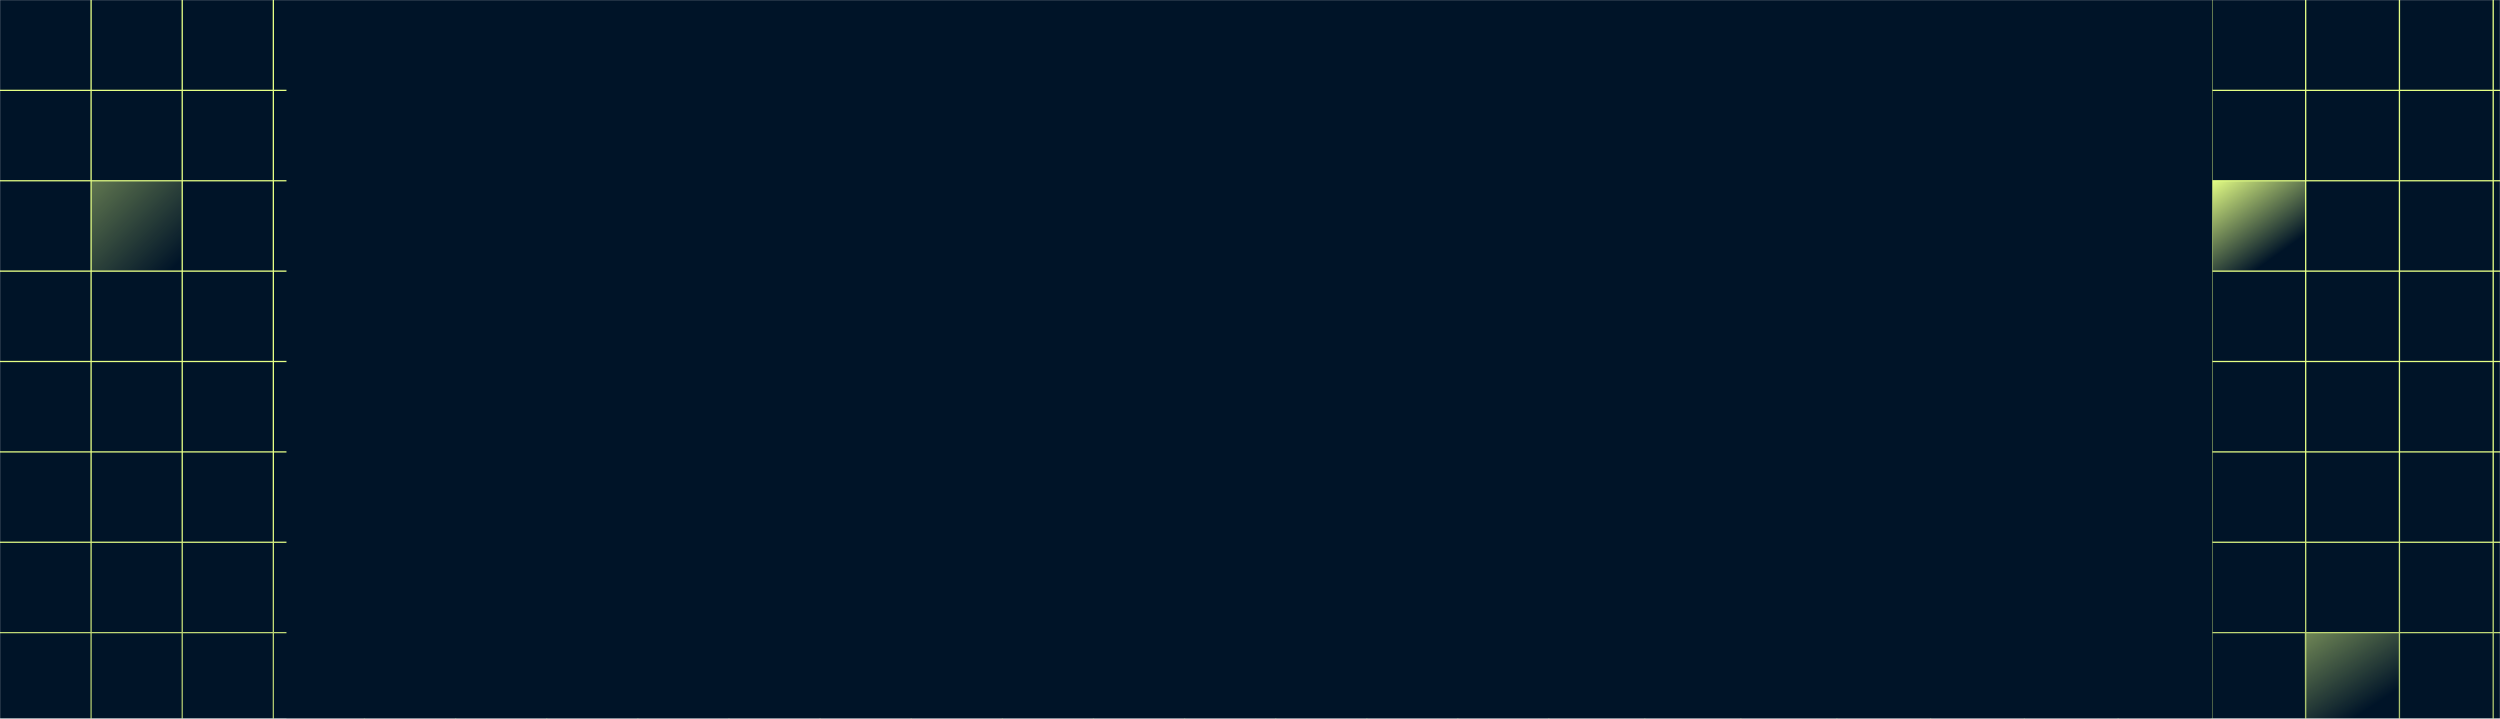 <svg width="1920" height="552" viewBox="0 0 1920 552" fill="none" xmlns="http://www.w3.org/2000/svg">
<mask id="mask0_2981_498" style="mask-type:alpha" maskUnits="userSpaceOnUse" x="0" y="0" width="1920" height="552">
<path d="M0 0H1920V552H0V0Z" fill="#001428"/>
</mask>
<g mask="url(#mask0_2981_498)">
<path d="M0 0H1920V848H0V0Z" fill="#001428"/>
<rect x="1698" y="139" width="73" height="69" fill="url(#paint0_linear_2981_498)"/>
<rect x="1770" y="486" width="73" height="69" fill="url(#paint1_linear_2981_498)"/>
<rect x="70" y="139" width="70" height="69" fill="url(#paint2_linear_2981_498)"/>
<rect x="350" y="417" width="70" height="69" fill="url(#paint3_linear_2981_498)"/>
<rect x="349" y="139" width="70" height="69" fill="url(#paint4_linear_2981_498)"/>
<path d="M1920 69.909V68.909H1915.28V0H1914.28V68.909H1843.27V0H1842.27V68.909H1771.26V0H1770.26V68.909H1699.25V0H1698.25V68.909H1627.24V0H1626.24V68.909H1555.23V0H1554.23V68.909H1483.22V0H1482.22V68.909H1411.21V0H1410.21V68.909H1337.47V0H1336.46V68.909H1263.71V0H1262.71V68.909H1189.96V0H1188.96V68.909H1120.1V0H1119.1V68.909H1050.24V0H1049.24V68.909H980.263V0H979.263V68.909H910.273V0H909.273V68.909H840.293V0H839.292V68.909H770.312V0H769.312V68.909H700.322V0H699.322V68.909H630.342V0H629.342V68.909H560.352V0H559.352V68.909H490.372V0H489.371V68.909H420.381V0H419.381V68.909H350.401V0H349.401V68.909H280.421V0H279.421V68.909H210.431V0H209.431V68.909H140.45V0H139.45V68.909H70.46V0H69.46V68.909H0V69.909H69.46V138.319H0V139.319H69.46V207.728H0V208.728H69.46V277.137H0V278.137H69.46V346.547H0V347.547H69.46V415.956H0V416.956H69.46V485.366H0V486.366H69.46V554.775H0V555.775H69.46V623.994H0V624.994H69.46V693.174H0V694.174H69.46V762.343H0V763.343H69.46V831.342H0V832.342H69.46V900.342H0V901.342H69.46V969.341H0V970.341H69.46V1038.34H0V1039.34H69.46V1080H70.46V1039.34H139.45V1080H140.45V1039.34H209.431V1080H210.431V1039.34H279.421V1080H280.421V1039.34H349.401V1080H350.401V1039.34H419.381V1080H420.381V1039.34H489.371V1080H490.372V1039.34H559.352V1080H560.352V1039.34H629.342V1080H630.342V1039.34H699.322V1080H700.322V1039.34H769.312V1080H770.312V1039.34H839.292V1080H840.293V1039.34H909.273V1080H910.273V1039.34H979.263V1080H980.263V1039.34H1049.24V1080H1050.24V1039.34H1119.1V1080H1120.1V1039.34H1188.96V1080H1189.96V1039.34H1262.71V1080H1263.71V1039.34H1336.46V1080H1337.47V1039.34H1410.21V1080H1411.21V1039.34H1482.22V1080H1483.22V1039.34H1554.23V1080H1555.23V1039.34H1626.24V1080H1627.24V1039.34H1698.25V1080H1699.25V1039.34H1770.26V1080H1771.26V1039.34H1842.27V1080H1843.27V1039.34H1914.28V1080H1915.28V1039.34H1920V1038.34H1915.28V970.341H1920V969.341H1915.28V901.342H1920V900.342H1915.28V832.342H1920V831.342H1915.28V763.343H1920V762.343H1915.28V694.174H1920V693.174H1915.28V624.994H1920V623.994H1915.28V555.775H1920V554.775H1915.28V486.366H1920V485.366H1915.28V416.956H1920V415.956H1915.28V347.547H1920V346.547H1915.28V278.137H1920V277.137H1915.28V208.728H1920V207.728H1915.28V139.319H1920V138.319H1915.28V69.909H1920ZM139.45 1038.34H70.46V970.341H139.45V1038.34ZM139.45 969.341H70.46V901.342H139.45V969.341ZM139.45 900.342H70.46V832.342H139.45V900.342ZM139.45 831.342H70.46V763.343H139.45V831.342ZM139.45 762.343H70.46V694.174H139.45V762.343ZM139.45 693.174H70.46V624.994H139.45V693.174ZM139.45 623.994H70.46V555.775H139.45V623.994ZM139.45 554.775H70.46V486.366H139.45V554.775ZM139.45 485.366H70.46V416.956H139.45V485.366ZM139.45 415.956H70.46V347.547H139.45V415.956ZM139.45 346.547H70.46V278.137H139.45V346.547ZM139.45 277.137H70.46V208.728H139.45V277.137ZM139.45 207.728H70.46V139.319H139.45V207.728ZM139.45 138.319H70.46V69.909H139.45V138.319ZM209.431 1038.34H140.45V970.341H209.431V1038.34ZM209.431 969.341H140.45V901.342H209.431V969.341ZM209.431 900.342H140.45V832.342H209.431V900.342ZM209.431 831.342H140.45V763.343H209.431V831.342ZM209.431 762.343H140.45V694.174H209.431V762.343ZM209.431 693.174H140.45V624.994H209.431V693.174ZM209.431 623.994H140.45V555.775H209.431V623.994ZM209.431 554.775H140.45V486.366H209.431V554.775ZM209.431 485.366H140.45V416.956H209.431V485.366ZM209.431 415.956H140.45V347.547H209.431V415.956ZM209.431 346.547H140.45V278.137H209.431V346.547ZM209.431 277.137H140.45V208.728H209.431V277.137ZM209.431 207.728H140.45V139.319H209.431V207.728ZM209.431 138.319H140.45V69.909H209.431V138.319ZM279.421 1038.34H210.431V970.341H279.421V1038.34ZM279.421 969.341H210.431V901.342H279.421V969.341ZM279.421 900.342H210.431V832.342H279.421V900.342ZM279.421 831.342H210.431V763.343H279.421V831.342ZM279.421 762.343H210.431V694.174H279.421V762.343ZM279.421 693.174H210.431V624.994H279.421V693.174ZM279.421 623.994H210.431V555.775H279.421V623.994ZM279.421 554.775H210.431V486.366H279.421V554.775ZM279.421 485.366H210.431V416.956H279.421V485.366ZM279.421 415.956H210.431V347.547H279.421V415.956ZM279.421 346.547H210.431V278.137H279.421V346.547ZM279.421 277.137H210.431V208.728H279.421V277.137ZM279.421 207.728H210.431V139.319H279.421V207.728ZM279.421 138.319H210.431V69.909H279.421V138.319ZM349.401 1038.34H280.421V970.341H349.401V1038.34ZM349.401 969.341H280.421V901.342H349.401V969.341ZM349.401 900.342H280.421V832.342H349.401V900.342ZM349.401 831.342H280.421V763.343H349.401V831.342ZM349.401 762.343H280.421V694.174H349.401V762.343ZM349.401 693.174H280.421V624.994H349.401V693.174ZM349.401 623.994H280.421V555.775H349.401V623.994ZM349.401 554.775H280.421V486.366H349.401V554.775ZM349.401 485.366H280.421V416.956H349.401V485.366ZM349.401 415.956H280.421V347.547H349.401V415.956ZM349.401 346.547H280.421V278.137H349.401V346.547ZM349.401 277.137H280.421V208.728H349.401V277.137ZM349.401 207.728H280.421V139.319H349.401V207.728ZM349.401 138.319H280.421V69.909H349.401V138.319ZM419.381 1038.34H350.401V970.341H419.381V1038.34ZM419.381 969.341H350.401V901.342H419.381V969.341ZM419.381 900.342H350.401V832.342H419.381V900.342ZM419.381 831.342H350.401V763.343H419.381V831.342ZM419.381 762.343H350.401V694.174H419.381V762.343ZM419.381 693.174H350.401V624.994H419.381V693.174ZM419.381 623.994H350.401V555.775H419.381V623.994ZM419.381 554.775H350.401V486.366H419.381V554.775ZM419.381 485.366H350.401V416.956H419.381V485.366ZM419.381 415.956H350.401V347.547H419.381V415.956ZM419.381 346.547H350.401V278.137H419.381V346.547ZM419.381 277.137H350.401V208.728H419.381V277.137ZM419.381 207.728H350.401V139.319H419.381V207.728ZM419.381 138.319H350.401V69.909H419.381V138.319ZM489.371 1038.34H420.381V970.341H489.371V1038.34ZM489.371 969.341H420.381V901.342H489.371V969.341ZM489.371 900.342H420.381V832.342H489.371V900.342ZM489.371 831.342H420.381V763.343H489.371V831.342ZM489.371 762.343H420.381V694.174H489.371V762.343ZM489.371 693.174H420.381V624.994H489.371V693.174ZM489.371 623.994H420.381V555.775H489.371V623.994ZM489.371 554.775H420.381V486.366H489.371V554.775ZM489.371 485.366H420.381V416.956H489.371V485.366ZM489.371 415.956H420.381V347.547H489.371V415.956ZM489.371 346.547H420.381V278.137H489.371V346.547ZM489.371 277.137H420.381V208.728H489.371V277.137ZM489.371 207.728H420.381V139.319H489.371V207.728ZM489.371 138.319H420.381V69.909H489.371V138.319ZM559.352 1038.34H490.372V970.341H559.352V1038.34ZM559.352 969.341H490.372V901.342H559.352V969.341ZM559.352 900.342H490.372V832.342H559.352V900.342ZM559.352 831.342H490.372V763.343H559.352V831.342ZM559.352 762.343H490.372V694.174H559.352V762.343ZM559.352 693.174H490.372V624.994H559.352V693.174ZM559.352 623.994H490.372V555.775H559.352V623.994ZM559.352 554.775H490.372V486.366H559.352V554.775ZM559.352 485.366H490.372V416.956H559.352V485.366ZM559.352 415.956H490.372V347.547H559.352V415.956ZM559.352 346.547H490.372V278.137H559.352V346.547ZM559.352 277.137H490.372V208.728H559.352V277.137ZM559.352 207.728H490.372V139.319H559.352V207.728ZM559.352 138.319H490.372V69.909H559.352V138.319ZM629.342 1038.34H560.352V970.341H629.342V1038.34ZM629.342 969.341H560.352V901.342H629.342V969.341ZM629.342 900.342H560.352V832.342H629.342V900.342ZM629.342 831.342H560.352V763.343H629.342V831.342ZM629.342 762.343H560.352V694.174H629.342V762.343ZM629.342 693.174H560.352V624.994H629.342V693.174ZM629.342 623.994H560.352V555.775H629.342V623.994ZM629.342 554.775H560.352V486.366H629.342V554.775ZM629.342 485.366H560.352V416.956H629.342V485.366ZM629.342 415.956H560.352V347.547H629.342V415.956ZM629.342 346.547H560.352V278.137H629.342V346.547ZM629.342 277.137H560.352V208.728H629.342V277.137ZM629.342 207.728H560.352V139.319H629.342V207.728ZM629.342 138.319H560.352V69.909H629.342V138.319ZM699.322 1038.34H630.342V970.341H699.322V1038.34ZM699.322 969.341H630.342V901.342H699.322V969.341ZM699.322 900.342H630.342V832.342H699.322V900.342ZM699.322 831.342H630.342V763.343H699.322V831.342ZM699.322 762.343H630.342V694.174H699.322V762.343ZM699.322 693.174H630.342V624.994H699.322V693.174ZM699.322 623.994H630.342V555.775H699.322V623.994ZM699.322 554.775H630.342V486.366H699.322V554.775ZM699.322 485.366H630.342V416.956H699.322V485.366ZM699.322 415.956H630.342V347.547H699.322V415.956ZM699.322 346.547H630.342V278.137H699.322V346.547ZM699.322 277.137H630.342V208.728H699.322V277.137ZM699.322 207.728H630.342V139.319H699.322V207.728ZM699.322 138.319H630.342V69.909H699.322V138.319ZM769.312 1038.34H700.322V970.341H769.312V1038.34ZM769.312 969.341H700.322V901.342H769.312V969.341ZM769.312 900.342H700.322V832.342H769.312V900.342ZM769.312 831.342H700.322V763.343H769.312V831.342ZM769.312 762.343H700.322V694.174H769.312V762.343ZM769.312 693.174H700.322V624.994H769.312V693.174ZM769.312 623.994H700.322V555.775H769.312V623.994ZM769.312 554.775H700.322V486.366H769.312V554.775ZM769.312 485.366H700.322V416.956H769.312V485.366ZM769.312 415.956H700.322V347.547H769.312V415.956ZM769.312 346.547H700.322V278.137H769.312V346.547ZM769.312 277.137H700.322V208.728H769.312V277.137ZM769.312 207.728H700.322V139.319H769.312V207.728ZM769.312 138.319H700.322V69.909H769.312V138.319ZM839.292 1038.34H770.312V970.341H839.292V1038.34ZM839.292 969.341H770.312V901.342H839.292V969.341ZM839.292 900.342H770.312V832.342H839.292V900.342ZM839.292 831.342H770.312V763.343H839.292V831.342ZM839.292 762.343H770.312V694.174H839.292V762.343ZM839.292 693.174H770.312V624.994H839.292V693.174ZM839.292 623.994H770.312V555.775H839.292V623.994ZM839.292 554.775H770.312V486.366H839.292V554.775ZM839.292 485.366H770.312V416.956H839.292V485.366ZM839.292 415.956H770.312V347.547H839.292V415.956ZM839.292 346.547H770.312V278.137H839.292V346.547ZM839.292 277.137H770.312V208.728H839.292V277.137ZM839.292 207.728H770.312V139.319H839.292V207.728ZM839.292 138.319H770.312V69.909H839.292V138.319ZM909.273 1038.34H840.293V970.341H909.273V1038.34ZM909.273 969.341H840.293V901.342H909.273V969.341ZM909.273 900.342H840.293V832.342H909.273V900.342ZM909.273 831.342H840.293V763.343H909.273V831.342ZM909.273 762.343H840.293V694.174H909.273V762.343ZM909.273 693.174H840.293V624.994H909.273V693.174ZM909.273 623.994H840.293V555.775H909.273V623.994ZM909.273 554.775H840.293V486.366H909.273V554.775ZM909.273 485.366H840.293V416.956H909.273V485.366ZM909.273 415.956H840.293V347.547H909.273V415.956ZM909.273 346.547H840.293V278.137H909.273V346.547ZM909.273 277.137H840.293V208.728H909.273V277.137ZM909.273 207.728H840.293V139.319H909.273V207.728ZM909.273 138.319H840.293V69.909H909.273V138.319ZM979.263 1038.34H910.273V970.341H979.263V1038.34ZM979.263 969.341H910.273V901.342H979.263V969.341ZM979.263 900.342H910.273V832.342H979.263V900.342ZM979.263 831.342H910.273V763.343H979.263V831.342ZM979.263 762.343H910.273V694.174H979.263V762.343ZM979.263 693.174H910.273V624.994H979.263V693.174ZM979.263 623.994H910.273V555.775H979.263V623.994ZM979.263 554.775H910.273V486.366H979.263V554.775ZM979.263 485.366H910.273V416.956H979.263V485.366ZM979.263 415.956H910.273V347.547H979.263V415.956ZM979.263 346.547H910.273V278.137H979.263V346.547ZM979.263 277.137H910.273V208.728H979.263V277.137ZM979.263 207.728H910.273V139.319H979.263V207.728ZM979.263 138.319H910.273V69.909H979.263V138.319ZM1049.24 1038.34H980.263V970.341H1049.24V1038.34ZM1049.24 969.341H980.263V901.342H1049.24V969.341ZM1049.24 900.342H980.263V832.342H1049.24V900.342ZM1049.24 831.342H980.263V763.343H1049.24V831.342ZM1049.24 762.343H980.263V694.174H1049.24V762.343ZM1049.24 693.174H980.263V624.994H1049.24V693.174ZM1049.24 623.994H980.263V555.775H1049.24V623.994ZM1049.24 554.775H980.263V486.366H1049.24V554.775ZM1049.24 485.366H980.263V416.956H1049.24V485.366ZM1049.24 415.956H980.263V347.547H1049.24V415.956ZM1049.24 346.547H980.263V278.137H1049.24V346.547ZM1049.24 277.137H980.263V208.728H1049.24V277.137ZM1049.24 207.728H980.263V139.319H1049.24V207.728ZM1049.24 138.319H980.263V69.909H1049.24V138.319ZM1119.1 1038.34H1050.24V970.341H1119.1V1038.34ZM1119.1 969.341H1050.24V901.342H1119.1V969.341ZM1119.1 900.342H1050.24V832.342H1119.1V900.342ZM1119.1 831.342H1050.24V763.343H1119.1V831.342ZM1119.1 762.343H1050.24V694.174H1119.1V762.343ZM1119.1 693.174H1050.24V624.994H1119.1V693.174ZM1119.1 623.994H1050.24V555.775H1119.1V623.994ZM1119.1 554.775H1050.24V486.366H1119.1V554.775ZM1119.1 485.366H1050.24V416.956H1119.1V485.366ZM1119.1 415.956H1050.24V347.547H1119.1V415.956ZM1119.1 346.547H1050.24V278.137H1119.1V346.547ZM1119.1 277.137H1050.24V208.728H1119.1V277.137ZM1119.1 207.728H1050.24V139.319H1119.1V207.728ZM1119.1 138.319H1050.24V69.909H1119.1V138.319ZM1188.96 1038.34H1120.1V970.341H1188.96V1038.34ZM1188.96 969.341H1120.1V901.342H1188.96V969.341ZM1188.96 900.342H1120.1V832.342H1188.96V900.342ZM1188.96 831.342H1120.1V763.343H1188.96V831.342ZM1188.96 762.343H1120.1V694.174H1188.96V762.343ZM1188.96 693.174H1120.1V624.994H1188.96V693.174ZM1188.96 623.994H1120.1V555.775H1188.96V623.994ZM1188.96 554.775H1120.1V486.366H1188.96V554.775ZM1188.96 485.366H1120.1V416.956H1188.96V485.366ZM1188.96 415.956H1120.1V347.547H1188.96V415.956ZM1188.96 346.547H1120.1V278.137H1188.96V346.547ZM1188.96 277.137H1120.1V208.728H1188.96V277.137ZM1188.96 207.728H1120.1V139.319H1188.96V207.728ZM1188.96 138.319H1120.1V69.909H1188.96V138.319ZM1262.71 1038.34H1189.96V970.341H1262.71V1038.34ZM1262.71 969.341H1189.96V901.342H1262.71V969.341ZM1262.71 900.342H1189.96V832.342H1262.71V900.342ZM1262.71 831.342H1189.96V763.343H1262.71V831.342ZM1262.71 762.343H1189.96V694.174H1262.71V762.343ZM1262.71 693.174H1189.96V624.994H1262.71V693.174ZM1262.71 623.994H1189.96V555.775H1262.71V623.994ZM1262.71 554.775H1189.96V486.366H1262.71V554.775ZM1262.71 485.366H1189.96V416.956H1262.71V485.366ZM1262.71 415.956H1189.96V347.547H1262.71V415.956ZM1262.71 346.547H1189.96V278.137H1262.71V346.547ZM1262.71 277.137H1189.96V208.728H1262.71V277.137ZM1262.71 207.728H1189.96V139.319H1262.71V207.728ZM1262.71 138.319H1189.96V69.909H1262.71V138.319ZM1336.46 1038.34H1263.71V970.341H1336.46V1038.34ZM1336.46 969.341H1263.71V901.342H1336.46V969.341ZM1336.46 900.342H1263.71V832.342H1336.46V900.342ZM1336.46 831.342H1263.71V763.343H1336.46V831.342ZM1336.46 762.343H1263.71V694.174H1336.46V762.343ZM1336.46 693.174H1263.71V624.994H1336.46V693.174ZM1336.46 623.994H1263.71V555.775H1336.46V623.994ZM1336.46 554.775H1263.71V486.366H1336.46V554.775ZM1336.46 485.366H1263.71V416.956H1336.46V485.366ZM1336.46 415.956H1263.71V347.547H1336.46V415.956ZM1336.46 346.547H1263.71V278.137H1336.46V346.547ZM1336.46 277.137H1263.71V208.728H1336.46V277.137ZM1336.46 207.728H1263.71V139.319H1336.46V207.728ZM1336.46 138.319H1263.71V69.909H1336.46V138.319ZM1410.21 1038.34H1337.47V970.341H1410.21V1038.34ZM1410.21 969.341H1337.47V901.342H1410.21V969.341ZM1410.21 900.342H1337.47V832.342H1410.21V900.342ZM1410.21 831.342H1337.47V763.343H1410.21V831.342ZM1410.21 762.343H1337.47V694.174H1410.21V762.343ZM1410.21 693.174H1337.47V624.994H1410.21V693.174ZM1410.21 623.994H1337.47V555.775H1410.21V623.994ZM1410.21 554.775H1337.47V486.366H1410.21V554.775ZM1410.21 485.366H1337.47V416.956H1410.21V485.366ZM1410.21 415.956H1337.47V347.547H1410.21V415.956ZM1410.21 346.547H1337.47V278.137H1410.21V346.547ZM1410.21 277.137H1337.47V208.728H1410.21V277.137ZM1410.21 207.728H1337.47V139.319H1410.21V207.728ZM1410.21 138.319H1337.47V69.909H1410.21V138.319ZM1482.22 1038.34H1411.21V970.341H1482.22V1038.34ZM1482.22 969.341H1411.21V901.342H1482.22V969.341ZM1482.22 900.342H1411.21V832.342H1482.22V900.342ZM1482.22 831.342H1411.21V763.343H1482.22V831.342ZM1482.22 762.343H1411.21V694.174H1482.22V762.343ZM1482.22 693.174H1411.21V624.994H1482.22V693.174ZM1482.22 623.994H1411.21V555.775H1482.22V623.994ZM1482.22 554.775H1411.21V486.366H1482.22V554.775ZM1482.22 485.366H1411.21V416.956H1482.22V485.366ZM1482.22 415.956H1411.21V347.547H1482.22V415.956ZM1482.22 346.547H1411.21V278.137H1482.22V346.547ZM1482.22 277.137H1411.21V208.728H1482.22V277.137ZM1482.22 207.728H1411.21V139.319H1482.22V207.728ZM1482.22 138.319H1411.21V69.909H1482.22V138.319ZM1554.23 1038.34H1483.22V970.341H1554.23V1038.34ZM1554.23 969.341H1483.22V901.342H1554.23V969.341ZM1554.23 900.342H1483.22V832.342H1554.23V900.342ZM1554.23 831.342H1483.22V763.343H1554.23V831.342ZM1554.23 762.343H1483.22V694.174H1554.23V762.343ZM1554.23 693.174H1483.22V624.994H1554.23V693.174ZM1554.23 623.994H1483.22V555.775H1554.23V623.994ZM1554.23 554.775H1483.22V486.366H1554.23V554.775ZM1554.23 485.366H1483.22V416.956H1554.23V485.366ZM1554.23 415.956H1483.22V347.547H1554.23V415.956ZM1554.23 346.547H1483.22V278.137H1554.23V346.547ZM1554.23 277.137H1483.22V208.728H1554.23V277.137ZM1554.23 207.728H1483.22V139.319H1554.23V207.728ZM1554.23 138.319H1483.22V69.909H1554.23V138.319ZM1626.24 1038.34H1555.23V970.341H1626.24V1038.34ZM1626.24 969.341H1555.23V901.342H1626.24V969.341ZM1626.24 900.342H1555.23V832.342H1626.24V900.342ZM1626.24 831.342H1555.23V763.343H1626.24V831.342ZM1626.24 762.343H1555.23V694.174H1626.24V762.343ZM1626.24 693.174H1555.23V624.994H1626.24V693.174ZM1626.24 623.994H1555.23V555.775H1626.24V623.994ZM1626.24 554.775H1555.23V486.366H1626.24V554.775ZM1626.24 485.366H1555.23V416.956H1626.24V485.366ZM1626.24 415.956H1555.23V347.547H1626.24V415.956ZM1626.24 346.547H1555.23V278.137H1626.24V346.547ZM1626.24 277.137H1555.23V208.728H1626.24V277.137ZM1626.24 207.728H1555.23V139.319H1626.24V207.728ZM1626.24 138.319H1555.23V69.909H1626.24V138.319ZM1698.25 1038.34H1627.24V970.341H1698.25V1038.34ZM1698.25 969.341H1627.24V901.342H1698.25V969.341ZM1698.25 900.342H1627.24V832.342H1698.25V900.342ZM1698.25 831.342H1627.24V763.343H1698.25V831.342ZM1698.25 762.343H1627.24V694.174H1698.25V762.343ZM1698.25 693.174H1627.24V624.994H1698.25V693.174ZM1698.25 623.994H1627.24V555.775H1698.25V623.994ZM1698.25 554.775H1627.24V486.366H1698.25V554.775ZM1698.25 485.366H1627.24V416.956H1698.25V485.366ZM1698.25 415.956H1627.24V347.547H1698.25V415.956ZM1698.25 346.547H1627.24V278.137H1698.25V346.547ZM1698.25 277.137H1627.24V208.728H1698.25V277.137ZM1698.25 207.728H1627.24V139.319H1698.25V207.728ZM1698.25 138.319H1627.24V69.909H1698.25V138.319ZM1770.26 1038.34H1699.25V970.341H1770.26V1038.34ZM1770.26 969.341H1699.25V901.342H1770.26V969.341ZM1770.26 900.342H1699.25V832.342H1770.26V900.342ZM1770.26 831.342H1699.25V763.343H1770.26V831.342ZM1770.26 762.343H1699.25V694.174H1770.26V762.343ZM1770.26 693.174H1699.25V624.994H1770.26V693.174ZM1770.26 623.994H1699.25V555.775H1770.26V623.994ZM1770.26 554.775H1699.25V486.366H1770.26V554.775ZM1770.26 485.366H1699.25V416.956H1770.26V485.366ZM1770.26 415.956H1699.25V347.547H1770.26V415.956ZM1770.26 346.547H1699.25V278.137H1770.26V346.547ZM1770.26 277.137H1699.25V208.728H1770.26V277.137ZM1770.26 207.728H1699.25V139.319H1770.26V207.728ZM1770.26 138.319H1699.25V69.909H1770.26V138.319ZM1842.27 1038.34H1771.26V970.341H1842.27V1038.34ZM1842.27 969.341H1771.26V901.342H1842.27V969.341ZM1842.27 900.342H1771.26V832.342H1842.27V900.342ZM1842.27 831.342H1771.26V763.343H1842.27V831.342ZM1842.27 762.343H1771.26V694.174H1842.27V762.343ZM1842.27 693.174H1771.26V624.994H1842.27V693.174ZM1842.27 623.994H1771.26V555.775H1842.27V623.994ZM1842.27 554.775H1771.26V486.366H1842.27V554.775ZM1842.27 485.366H1771.26V416.956H1842.27V485.366ZM1842.27 415.956H1771.26V347.547H1842.27V415.956ZM1842.27 346.547H1771.26V278.137H1842.27V346.547ZM1842.27 277.137H1771.26V208.728H1842.27V277.137ZM1842.27 207.728H1771.26V139.319H1842.27V207.728ZM1842.27 138.319H1771.26V69.909H1842.27V138.319ZM1914.28 1038.34H1843.27V970.341H1914.28V1038.34ZM1914.28 969.341H1843.27V901.342H1914.28V969.341ZM1914.28 900.342H1843.27V832.342H1914.28V900.342ZM1914.28 831.342H1843.27V763.343H1914.28V831.342ZM1914.28 762.343H1843.27V694.174H1914.28V762.343ZM1914.28 693.174H1843.27V624.994H1914.28V693.174ZM1914.28 623.994H1843.27V555.775H1914.28V623.994ZM1914.28 554.775H1843.27V486.366H1914.28V554.775ZM1914.28 485.366H1843.27V416.956H1914.28V485.366ZM1914.28 415.956H1843.27V347.547H1914.28V415.956ZM1914.28 346.547H1843.27V278.137H1914.28V346.547ZM1914.28 277.137H1843.27V208.728H1914.28V277.137ZM1914.28 207.728H1843.27V139.319H1914.28V207.728ZM1914.28 138.319H1843.27V69.909H1914.28V138.319Z" fill="url(#paint5_linear_2981_498)"/>
<g filter="url(#filter0_f_2981_498)">
<path d="M220 -417H1699V1709H220V-417Z" fill="#001428"/>
</g>
</g>
<defs>
<filter id="filter0_f_2981_498" x="-380" y="-1017" width="2679" height="3326" filterUnits="userSpaceOnUse" color-interpolation-filters="sRGB">
<feFlood flood-opacity="0" result="BackgroundImageFix"/>
<feBlend mode="normal" in="SourceGraphic" in2="BackgroundImageFix" result="shape"/>
<feGaussianBlur stdDeviation="300" result="effect1_foregroundBlur_2981_498"/>
</filter>
<linearGradient id="paint0_linear_2981_498" x1="1742" y1="200.5" x2="1698" y2="139" gradientUnits="userSpaceOnUse">
<stop stop-color="#E4FE85" stop-opacity="0"/>
<stop offset="1" stop-color="#E4FE85"/>
</linearGradient>
<linearGradient id="paint1_linear_2981_498" x1="1814" y1="547.5" x2="1729" y2="418.5" gradientUnits="userSpaceOnUse">
<stop stop-color="#E4FE85" stop-opacity="0"/>
<stop offset="1" stop-color="#E4FE85"/>
</linearGradient>
<linearGradient id="paint2_linear_2981_498" x1="131" y1="208" x2="-25.914" y2="52.993" gradientUnits="userSpaceOnUse">
<stop stop-color="#E4FE85" stop-opacity="0"/>
<stop offset="1" stop-color="#E4FE85"/>
</linearGradient>
<linearGradient id="paint3_linear_2981_498" x1="392.192" y1="478.5" x2="305.838" y2="352.831" gradientUnits="userSpaceOnUse">
<stop stop-color="#E4FE85" stop-opacity="0"/>
<stop offset="1" stop-color="#E4FE85"/>
</linearGradient>
<linearGradient id="paint4_linear_2981_498" x1="391.192" y1="200.5" x2="304.838" y2="74.831" gradientUnits="userSpaceOnUse">
<stop stop-color="#E4FE85" stop-opacity="0"/>
<stop offset="1" stop-color="#E4FE85"/>
</linearGradient>
<linearGradient id="paint5_linear_2981_498" x1="960.14" y1="366.997" x2="960" y2="1080" gradientUnits="userSpaceOnUse">
<stop stop-color="#E4FE85"/>
<stop offset="1" stop-color="#021629"/>
</linearGradient>
</defs>
</svg>
